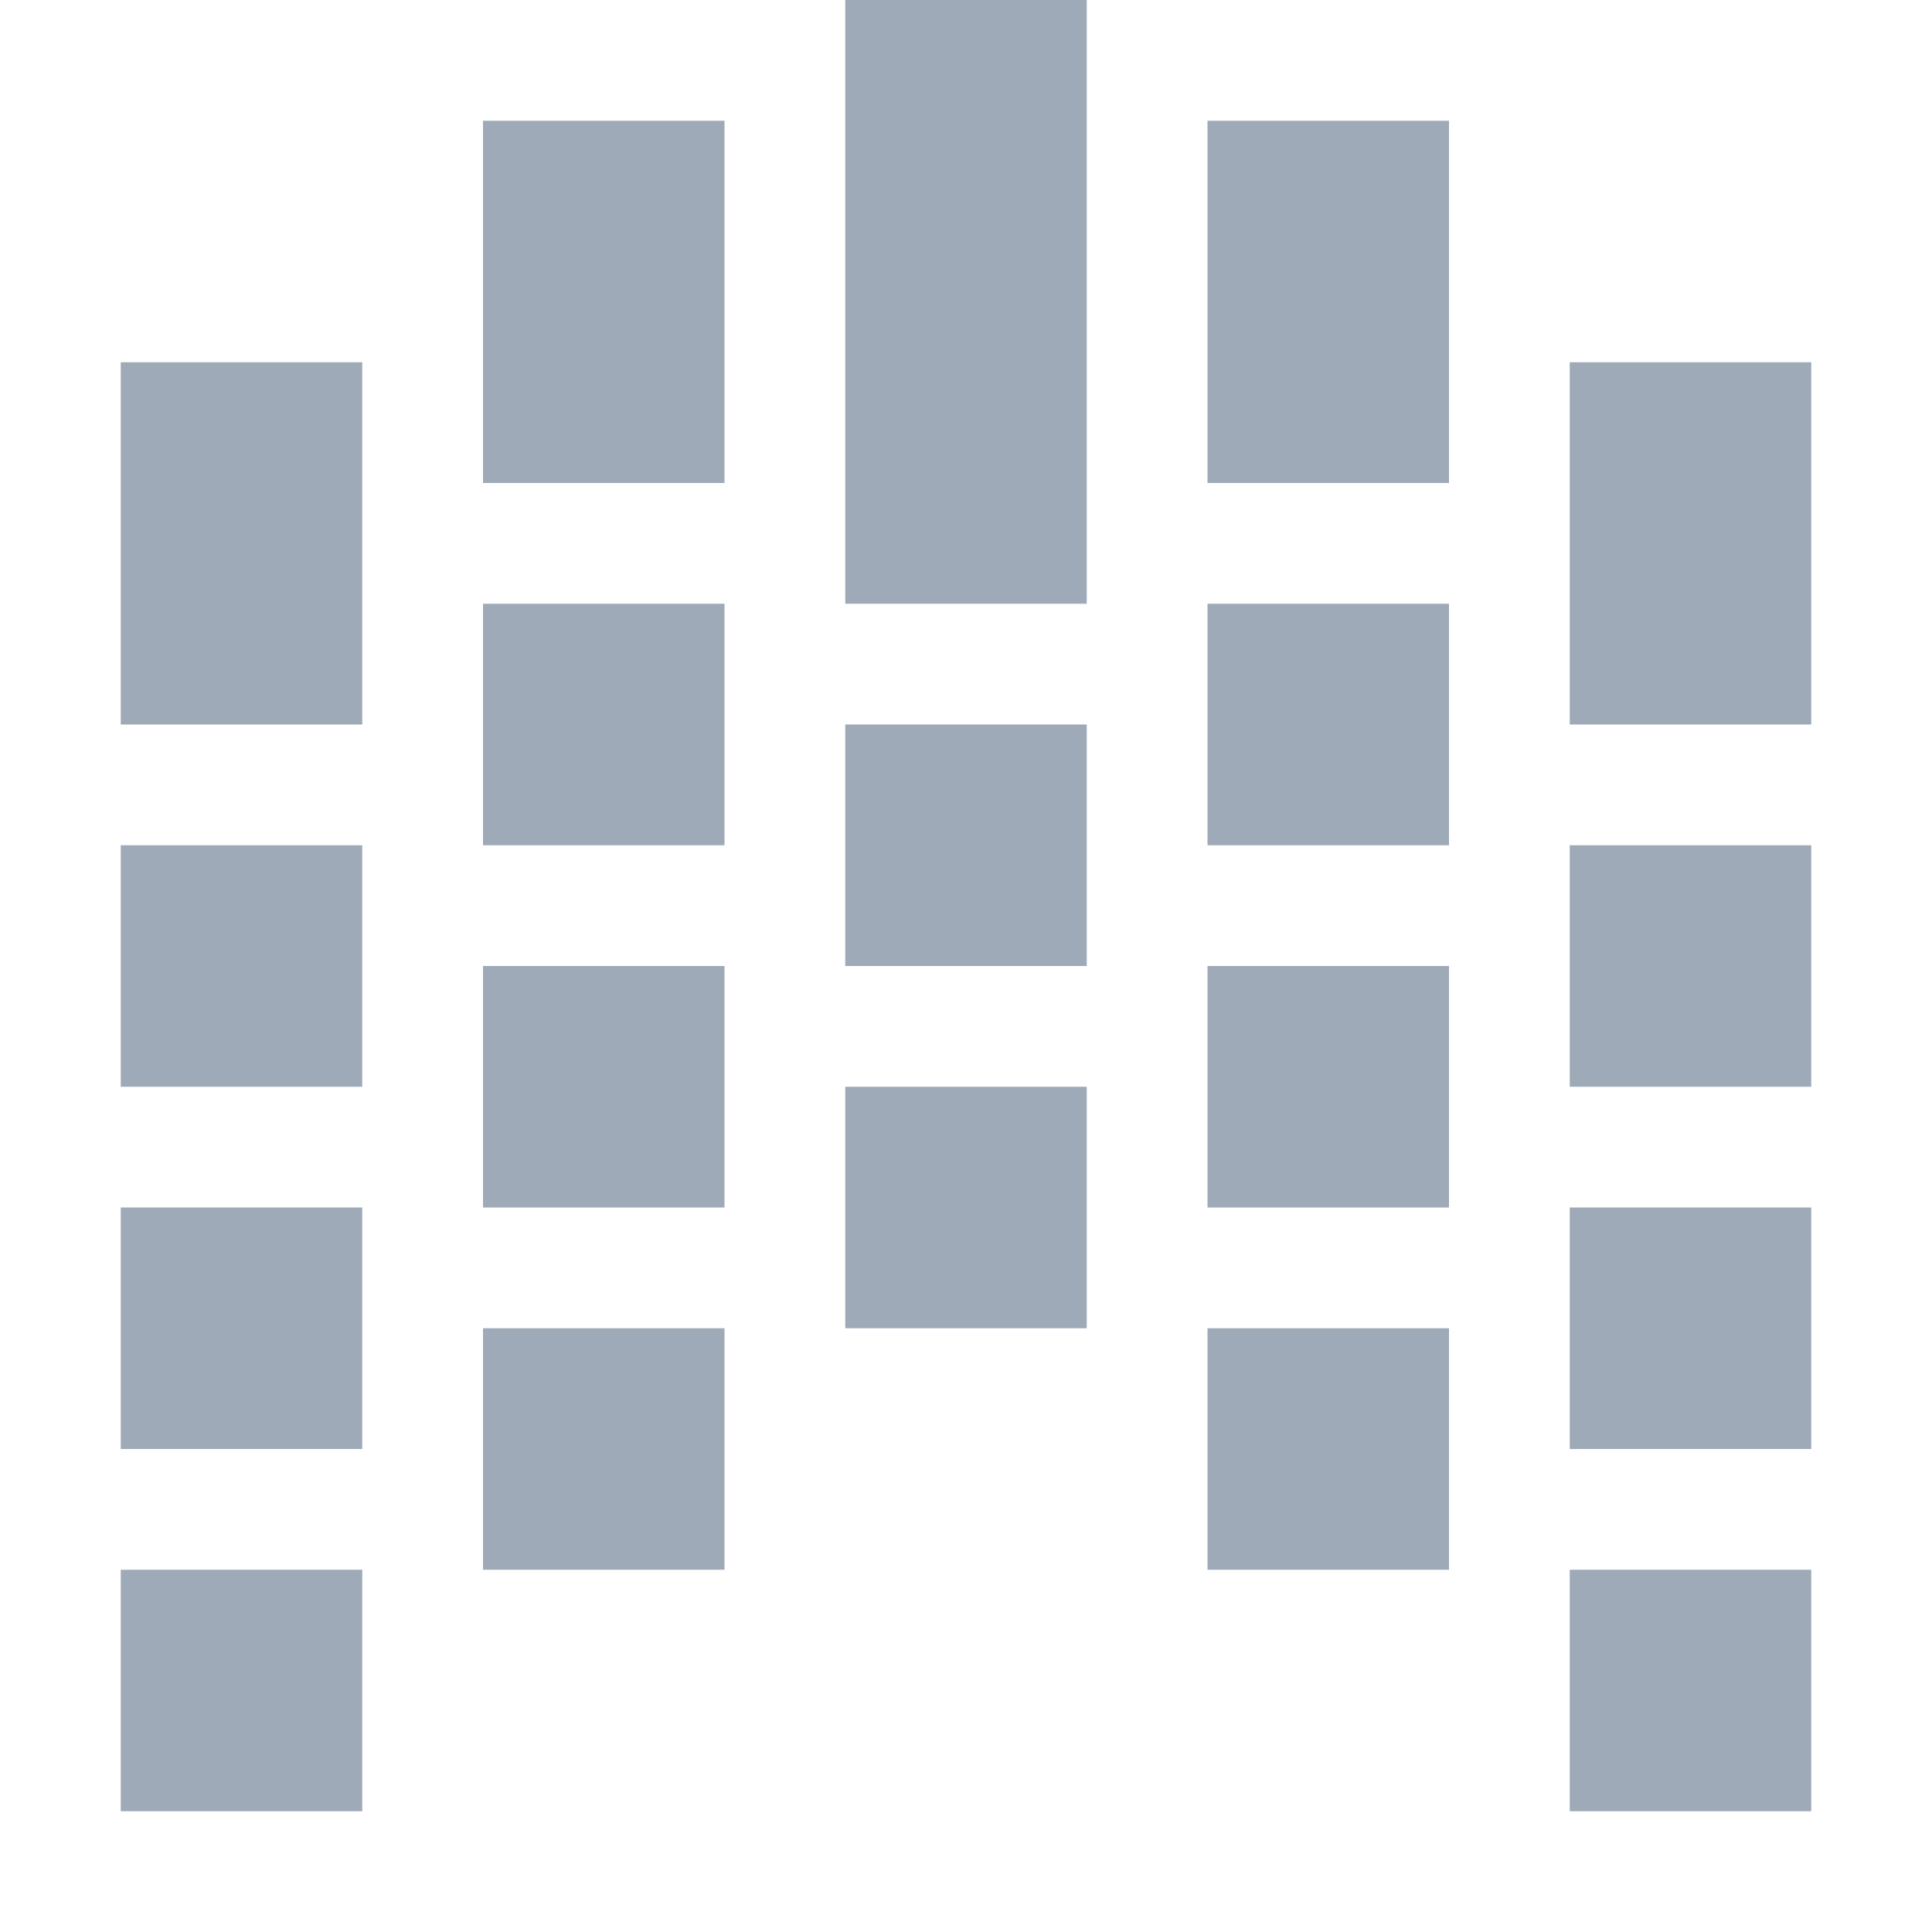 <svg xmlns="http://www.w3.org/2000/svg" width="16" height="16" version="1.1">
 <defs>
  <style id="current-color-scheme" type="text/css">
   .ColorScheme-Text { color:#9faab8; } .ColorScheme-Highlight { color:#4285f4; }
  </style>
 </defs>
 <path style="fill:currentColor" class="ColorScheme-Text" d="M 7,0 V 5 H 9 V 0 Z M 4,1 V 4 H 6 V 1 Z M 10,1 V 4 H 12 V 1 Z M 1,3 V 6 H 3 V 3 Z M 13,3 V 6 H 15 V 3 Z M 4,5 V 7 H 6 V 5 Z M 10,5 V 7 H 12 V 5 Z M 7,6 V 8 H 9 V 6 Z M 1,7 V 9 H 3 V 7 Z M 13,7 V 9 H 15 V 7 Z M 4,8 V 10 H 6 V 8 Z M 10,8 V 10 H 12 V 8 Z M 7,9 V 11 H 9 V 9 Z M 1,10 V 12 H 3 V 10 Z M 13,10 V 12 H 15 V 10 Z M 4,11 V 13 H 6 V 11 Z M 10,11 V 13 H 12 V 11 Z M 1,13 V 15 H 3 V 13 Z M 13,13 V 15 H 15 V 13 Z"/>
</svg>
